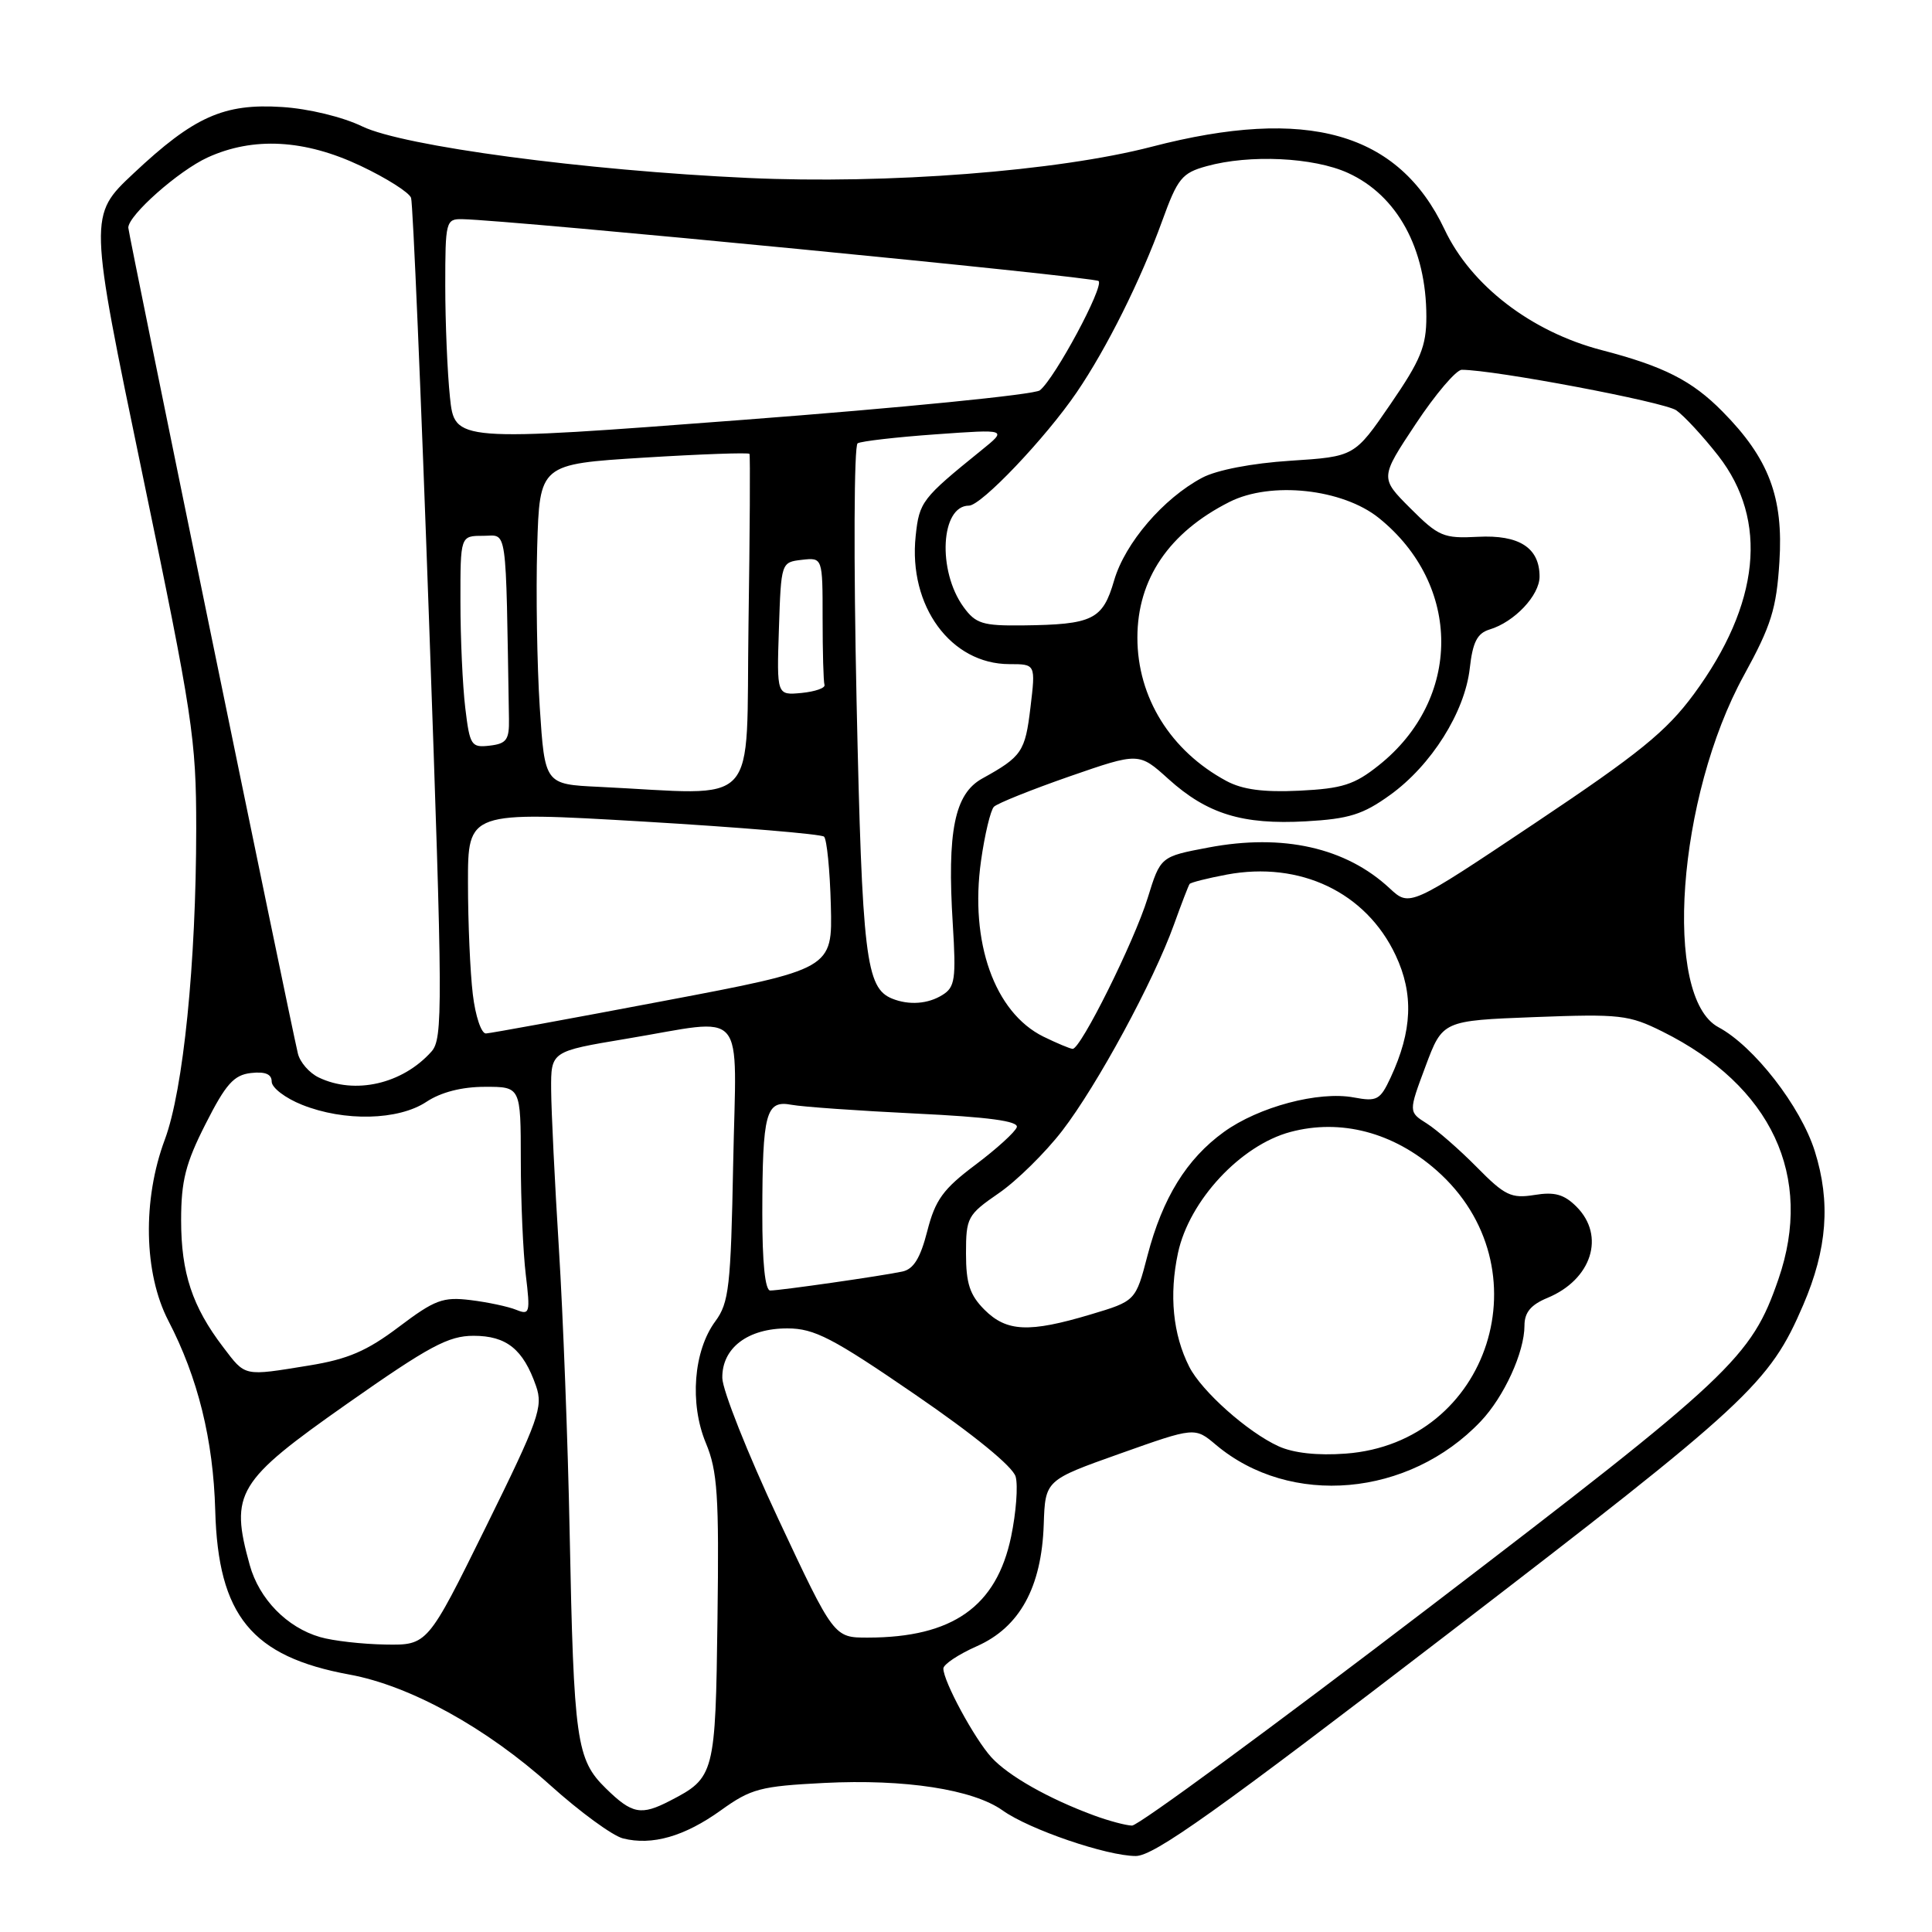 <?xml version="1.0" encoding="UTF-8" standalone="no"?>
<!DOCTYPE svg PUBLIC "-//W3C//DTD SVG 1.1//EN" "http://www.w3.org/Graphics/SVG/1.1/DTD/svg11.dtd" >
<svg xmlns="http://www.w3.org/2000/svg" xmlns:xlink="http://www.w3.org/1999/xlink" version="1.1" viewBox="0 0 256 256">
 <g >
 <path fill="currentColor"
d=" M 191.98 216.39 C 231.72 185.88 234.45 183.35 238.93 172.93 C 242.12 165.52 242.59 159.28 240.47 152.54 C 238.60 146.60 232.40 138.62 227.70 136.11 C 220.31 132.15 222.24 105.57 231.09 89.46 C 234.69 82.90 235.39 80.67 235.78 74.45 C 236.33 65.89 234.39 60.75 228.23 54.52 C 224.20 50.43 220.45 48.53 212.22 46.39 C 202.90 43.96 194.93 37.84 191.42 30.42 C 185.31 17.51 173.22 14.09 152.62 19.44 C 140.17 22.68 117.56 24.43 99.13 23.58 C 77.49 22.59 53.41 19.37 48.00 16.75 C 45.42 15.50 40.89 14.40 37.38 14.18 C 29.66 13.68 25.70 15.45 17.68 22.99 C 11.75 28.56 11.75 28.56 18.87 62.82 C 25.54 94.87 26.00 97.89 26.00 109.79 C 25.99 127.61 24.29 144.43 21.84 151.00 C 18.86 158.97 19.05 168.71 22.30 174.99 C 26.23 182.55 28.26 190.78 28.52 200.15 C 28.90 214.08 33.34 219.51 46.31 221.89 C 54.34 223.36 64.45 228.94 72.91 236.55 C 76.83 240.08 81.17 243.25 82.55 243.60 C 86.41 244.57 90.70 243.34 95.53 239.87 C 99.51 237.01 100.75 236.68 109.20 236.25 C 119.89 235.71 128.93 237.10 132.85 239.89 C 136.39 242.42 146.67 245.93 150.50 245.93 C 152.90 245.93 161.24 239.99 191.98 216.39 Z  M 144.95 240.55 C 138.95 238.34 133.60 235.31 131.36 232.85 C 129.11 230.37 125.00 222.78 125.00 221.09 C 125.00 220.54 127.00 219.21 129.44 218.13 C 135.11 215.62 138.02 210.33 138.30 202.00 C 138.50 196.13 138.50 196.13 148.41 192.61 C 158.32 189.09 158.32 189.09 161.12 191.45 C 170.98 199.74 186.69 198.35 196.20 188.34 C 199.30 185.08 202.00 179.17 202.00 175.65 C 202.00 173.91 202.84 172.89 205.04 171.98 C 210.91 169.55 212.76 163.76 208.89 159.89 C 207.25 158.25 205.99 157.90 203.32 158.34 C 200.25 158.83 199.40 158.43 195.68 154.65 C 193.38 152.32 190.40 149.72 189.06 148.87 C 186.63 147.34 186.63 147.34 188.89 141.29 C 191.15 135.24 191.15 135.24 203.33 134.77 C 214.66 134.34 215.83 134.47 220.29 136.69 C 234.74 143.88 240.36 155.88 235.65 169.50 C 232.06 179.91 229.52 182.30 189.50 212.89 C 168.60 228.86 150.82 241.92 150.00 241.90 C 149.18 241.88 146.90 241.27 144.95 240.55 Z  M 80.28 236.97 C 76.37 233.14 76.03 230.74 75.48 203.00 C 75.25 191.18 74.61 174.30 74.06 165.50 C 73.51 156.70 73.05 147.21 73.03 144.40 C 73.00 139.31 73.00 139.31 82.95 137.65 C 99.22 134.95 97.56 133.02 97.15 154.18 C 96.84 170.49 96.59 172.63 94.79 175.07 C 91.89 178.99 91.35 185.96 93.53 191.21 C 95.07 194.90 95.29 198.16 95.07 214.50 C 94.81 235.11 94.69 235.56 88.80 238.60 C 84.94 240.60 83.76 240.38 80.28 236.97 Z  M 42.41 216.92 C 38.02 215.65 34.34 211.88 33.09 207.37 C 30.44 197.82 31.38 196.27 46.03 185.98 C 56.88 178.36 59.42 177.00 62.75 177.00 C 67.12 177.00 69.33 178.78 71.03 183.66 C 71.99 186.42 71.40 188.10 64.37 202.35 C 56.65 218.00 56.65 218.00 51.07 217.91 C 48.01 217.86 44.11 217.42 42.41 216.92 Z  M 103.12 201.25 C 99.06 192.59 95.73 184.19 95.71 182.59 C 95.65 178.61 99.10 176.00 104.36 176.02 C 107.91 176.03 110.31 177.27 121.24 184.77 C 129.05 190.12 134.22 194.34 134.58 195.67 C 134.91 196.86 134.64 200.43 133.98 203.60 C 132.05 212.87 126.23 216.98 115.00 216.99 C 110.50 217.00 110.50 217.00 103.12 201.25 Z  M 169.42 191.64 C 165.33 189.78 159.22 184.34 157.58 181.10 C 155.41 176.81 154.90 171.59 156.09 166.02 C 157.58 159.08 164.39 151.75 170.99 149.99 C 177.67 148.21 184.63 150.04 190.34 155.07 C 204.89 167.87 197.42 191.19 178.32 192.61 C 174.59 192.89 171.39 192.54 169.42 191.64 Z  M 29.57 178.50 C 25.48 173.14 24.00 168.67 24.00 161.69 C 24.00 156.47 24.59 154.14 27.25 148.91 C 29.92 143.64 30.99 142.44 33.25 142.18 C 35.14 141.97 36.00 142.32 36.00 143.32 C 36.00 144.13 37.81 145.51 40.02 146.39 C 45.61 148.63 52.79 148.46 56.50 146.00 C 58.43 144.72 61.19 144.01 64.25 144.01 C 69.00 144.00 69.00 144.00 69.01 153.75 C 69.01 159.11 69.31 165.94 69.67 168.92 C 70.28 173.98 70.19 174.28 68.41 173.56 C 67.36 173.13 64.64 172.55 62.36 172.27 C 58.69 171.82 57.62 172.22 52.85 175.82 C 48.63 179.01 46.09 180.10 40.99 180.93 C 32.19 182.36 32.57 182.44 29.57 178.50 Z  M 130.45 173.55 C 128.50 171.59 128.00 170.07 128.00 166.09 C 128.00 161.33 128.20 160.96 132.32 158.12 C 134.70 156.49 138.49 152.76 140.75 149.83 C 145.38 143.82 152.86 130.02 155.56 122.50 C 156.55 119.75 157.48 117.33 157.63 117.13 C 157.78 116.93 159.99 116.37 162.54 115.89 C 172.28 114.07 181.01 118.24 184.93 126.58 C 187.34 131.70 187.14 136.60 184.27 142.77 C 182.88 145.76 182.46 145.99 179.40 145.42 C 174.74 144.54 166.77 146.66 162.16 150.00 C 157.23 153.57 154.05 158.72 152.05 166.36 C 150.48 172.39 150.48 172.39 144.49 174.18 C 136.36 176.61 133.39 176.48 130.45 173.55 Z  M 101.01 160.75 C 101.03 147.42 101.48 145.75 104.88 146.39 C 106.32 146.66 113.71 147.18 121.30 147.55 C 130.96 148.01 134.99 148.55 134.73 149.36 C 134.53 149.98 132.06 152.23 129.25 154.34 C 124.97 157.55 123.93 158.98 122.87 163.12 C 121.95 166.72 121.05 168.18 119.55 168.49 C 116.77 169.08 103.38 171.00 102.06 171.00 C 101.38 171.00 101.00 167.30 101.01 160.75 Z  M 42.23 142.77 C 40.98 142.17 39.74 140.74 39.47 139.59 C 38.30 134.62 17.00 30.89 17.00 30.17 C 17.00 28.52 23.66 22.63 27.50 20.87 C 33.56 18.10 40.37 18.47 47.77 21.97 C 51.22 23.60 54.23 25.51 54.47 26.22 C 54.71 26.92 55.79 52.25 56.86 82.50 C 58.68 133.72 58.70 137.63 57.16 139.35 C 53.32 143.64 47.03 145.08 42.23 142.77 Z  M 138.26 137.36 C 131.78 134.16 128.47 124.84 129.99 114.07 C 130.48 110.57 131.26 107.34 131.70 106.90 C 132.15 106.45 136.66 104.64 141.71 102.88 C 150.91 99.69 150.91 99.69 154.82 103.22 C 159.96 107.86 164.64 109.30 173.03 108.83 C 178.75 108.51 180.60 107.93 184.19 105.34 C 189.66 101.41 194.09 94.37 194.75 88.57 C 195.14 85.08 195.74 83.91 197.38 83.41 C 200.67 82.42 204.00 78.89 204.00 76.40 C 204.00 72.58 201.30 70.84 195.82 71.13 C 191.28 71.37 190.62 71.09 186.88 67.35 C 182.85 63.32 182.85 63.32 187.60 56.16 C 190.21 52.22 192.96 49.00 193.69 49.00 C 198.00 49.00 220.53 53.26 222.12 54.37 C 223.17 55.11 225.67 57.82 227.69 60.40 C 234.35 68.96 233.21 80.06 224.45 91.97 C 220.80 96.92 217.21 99.83 203.42 109.05 C 186.79 120.17 186.79 120.17 184.14 117.71 C 178.35 112.31 170.00 110.43 160.13 112.30 C 153.77 113.50 153.77 113.50 152.07 119.00 C 150.28 124.78 143.20 139.02 142.13 138.98 C 141.78 138.96 140.04 138.23 138.26 137.36 Z  M 62.65 131.75 C 62.30 128.86 62.01 122.22 62.01 117.00 C 62.00 107.50 62.00 107.50 85.25 108.86 C 98.04 109.62 108.81 110.52 109.19 110.86 C 109.56 111.21 109.97 115.30 110.09 119.95 C 110.31 128.40 110.31 128.40 87.90 132.64 C 75.58 134.98 65.00 136.91 64.39 136.94 C 63.78 136.97 62.99 134.64 62.65 131.75 Z  M 118.23 132.33 C 114.73 130.92 114.24 126.90 113.50 92.88 C 113.10 74.19 113.16 59.03 113.64 58.74 C 114.11 58.46 118.78 57.92 124.00 57.55 C 133.50 56.87 133.50 56.87 130.02 59.68 C 122.14 66.06 121.81 66.48 121.33 71.03 C 120.35 80.30 125.99 88.00 133.76 88.00 C 137.23 88.00 137.23 88.00 136.54 93.75 C 135.84 99.61 135.41 100.25 130.15 103.16 C 126.48 105.19 125.48 110.15 126.25 122.46 C 126.70 129.72 126.54 130.81 124.89 131.83 C 122.97 133.04 120.45 133.22 118.23 132.33 Z  M 79.34 104.26 C 72.19 103.92 72.19 103.92 71.52 93.71 C 71.16 88.09 71.01 78.55 71.18 72.50 C 71.50 61.50 71.50 61.50 85.31 60.64 C 92.91 60.17 99.21 59.95 99.31 60.14 C 99.42 60.34 99.36 70.51 99.18 82.75 C 98.82 107.67 101.01 105.30 79.34 104.26 Z  M 162.50 103.48 C 155.11 99.50 150.71 92.42 150.71 84.49 C 150.71 76.73 154.90 70.55 162.91 66.51 C 168.39 63.74 177.89 64.76 182.71 68.64 C 193.73 77.52 193.73 92.63 182.69 101.41 C 179.47 103.98 177.87 104.49 172.19 104.77 C 167.42 105.00 164.64 104.63 162.50 103.48 Z  M 61.65 93.80 C 61.30 90.89 61.01 84.56 61.01 79.75 C 61.00 71.00 61.00 71.00 64.00 71.00 C 67.28 71.00 67.00 68.96 67.44 95.25 C 67.49 98.02 67.12 98.54 64.90 98.80 C 62.44 99.09 62.25 98.79 61.65 93.80 Z  M 103.21 83.32 C 103.50 74.52 103.51 74.50 106.25 74.18 C 109.00 73.87 109.00 73.87 109.00 81.93 C 109.00 86.37 109.11 90.34 109.25 90.75 C 109.39 91.16 108.02 91.64 106.21 91.82 C 102.92 92.13 102.92 92.13 103.21 83.32 Z  M 127.68 80.44 C 124.18 75.63 124.64 67.00 128.39 67.00 C 130.02 67.00 138.53 58.06 142.66 52.00 C 146.64 46.17 151.16 37.10 154.00 29.26 C 156.04 23.63 156.61 22.92 159.88 22.02 C 165.57 20.44 174.05 20.84 178.60 22.91 C 185.14 25.88 189.00 32.95 189.00 41.96 C 189.00 45.89 188.25 47.72 184.24 53.56 C 179.48 60.50 179.48 60.50 170.99 61.05 C 165.88 61.38 161.22 62.28 159.30 63.30 C 154.15 66.03 149.07 71.96 147.63 76.90 C 146.11 82.13 144.82 82.76 135.50 82.87 C 130.21 82.93 129.28 82.64 127.68 80.44 Z  M 59.62 52.62 C 59.28 49.37 59.00 42.72 59.00 37.85 C 59.00 29.33 59.08 29.00 61.25 29.04 C 67.74 29.17 145.01 36.68 145.57 37.24 C 146.31 37.98 139.78 50.13 137.79 51.72 C 137.08 52.29 119.34 54.05 98.37 55.64 C 60.24 58.54 60.24 58.54 59.62 52.62 Z "/>
</g>
</svg>